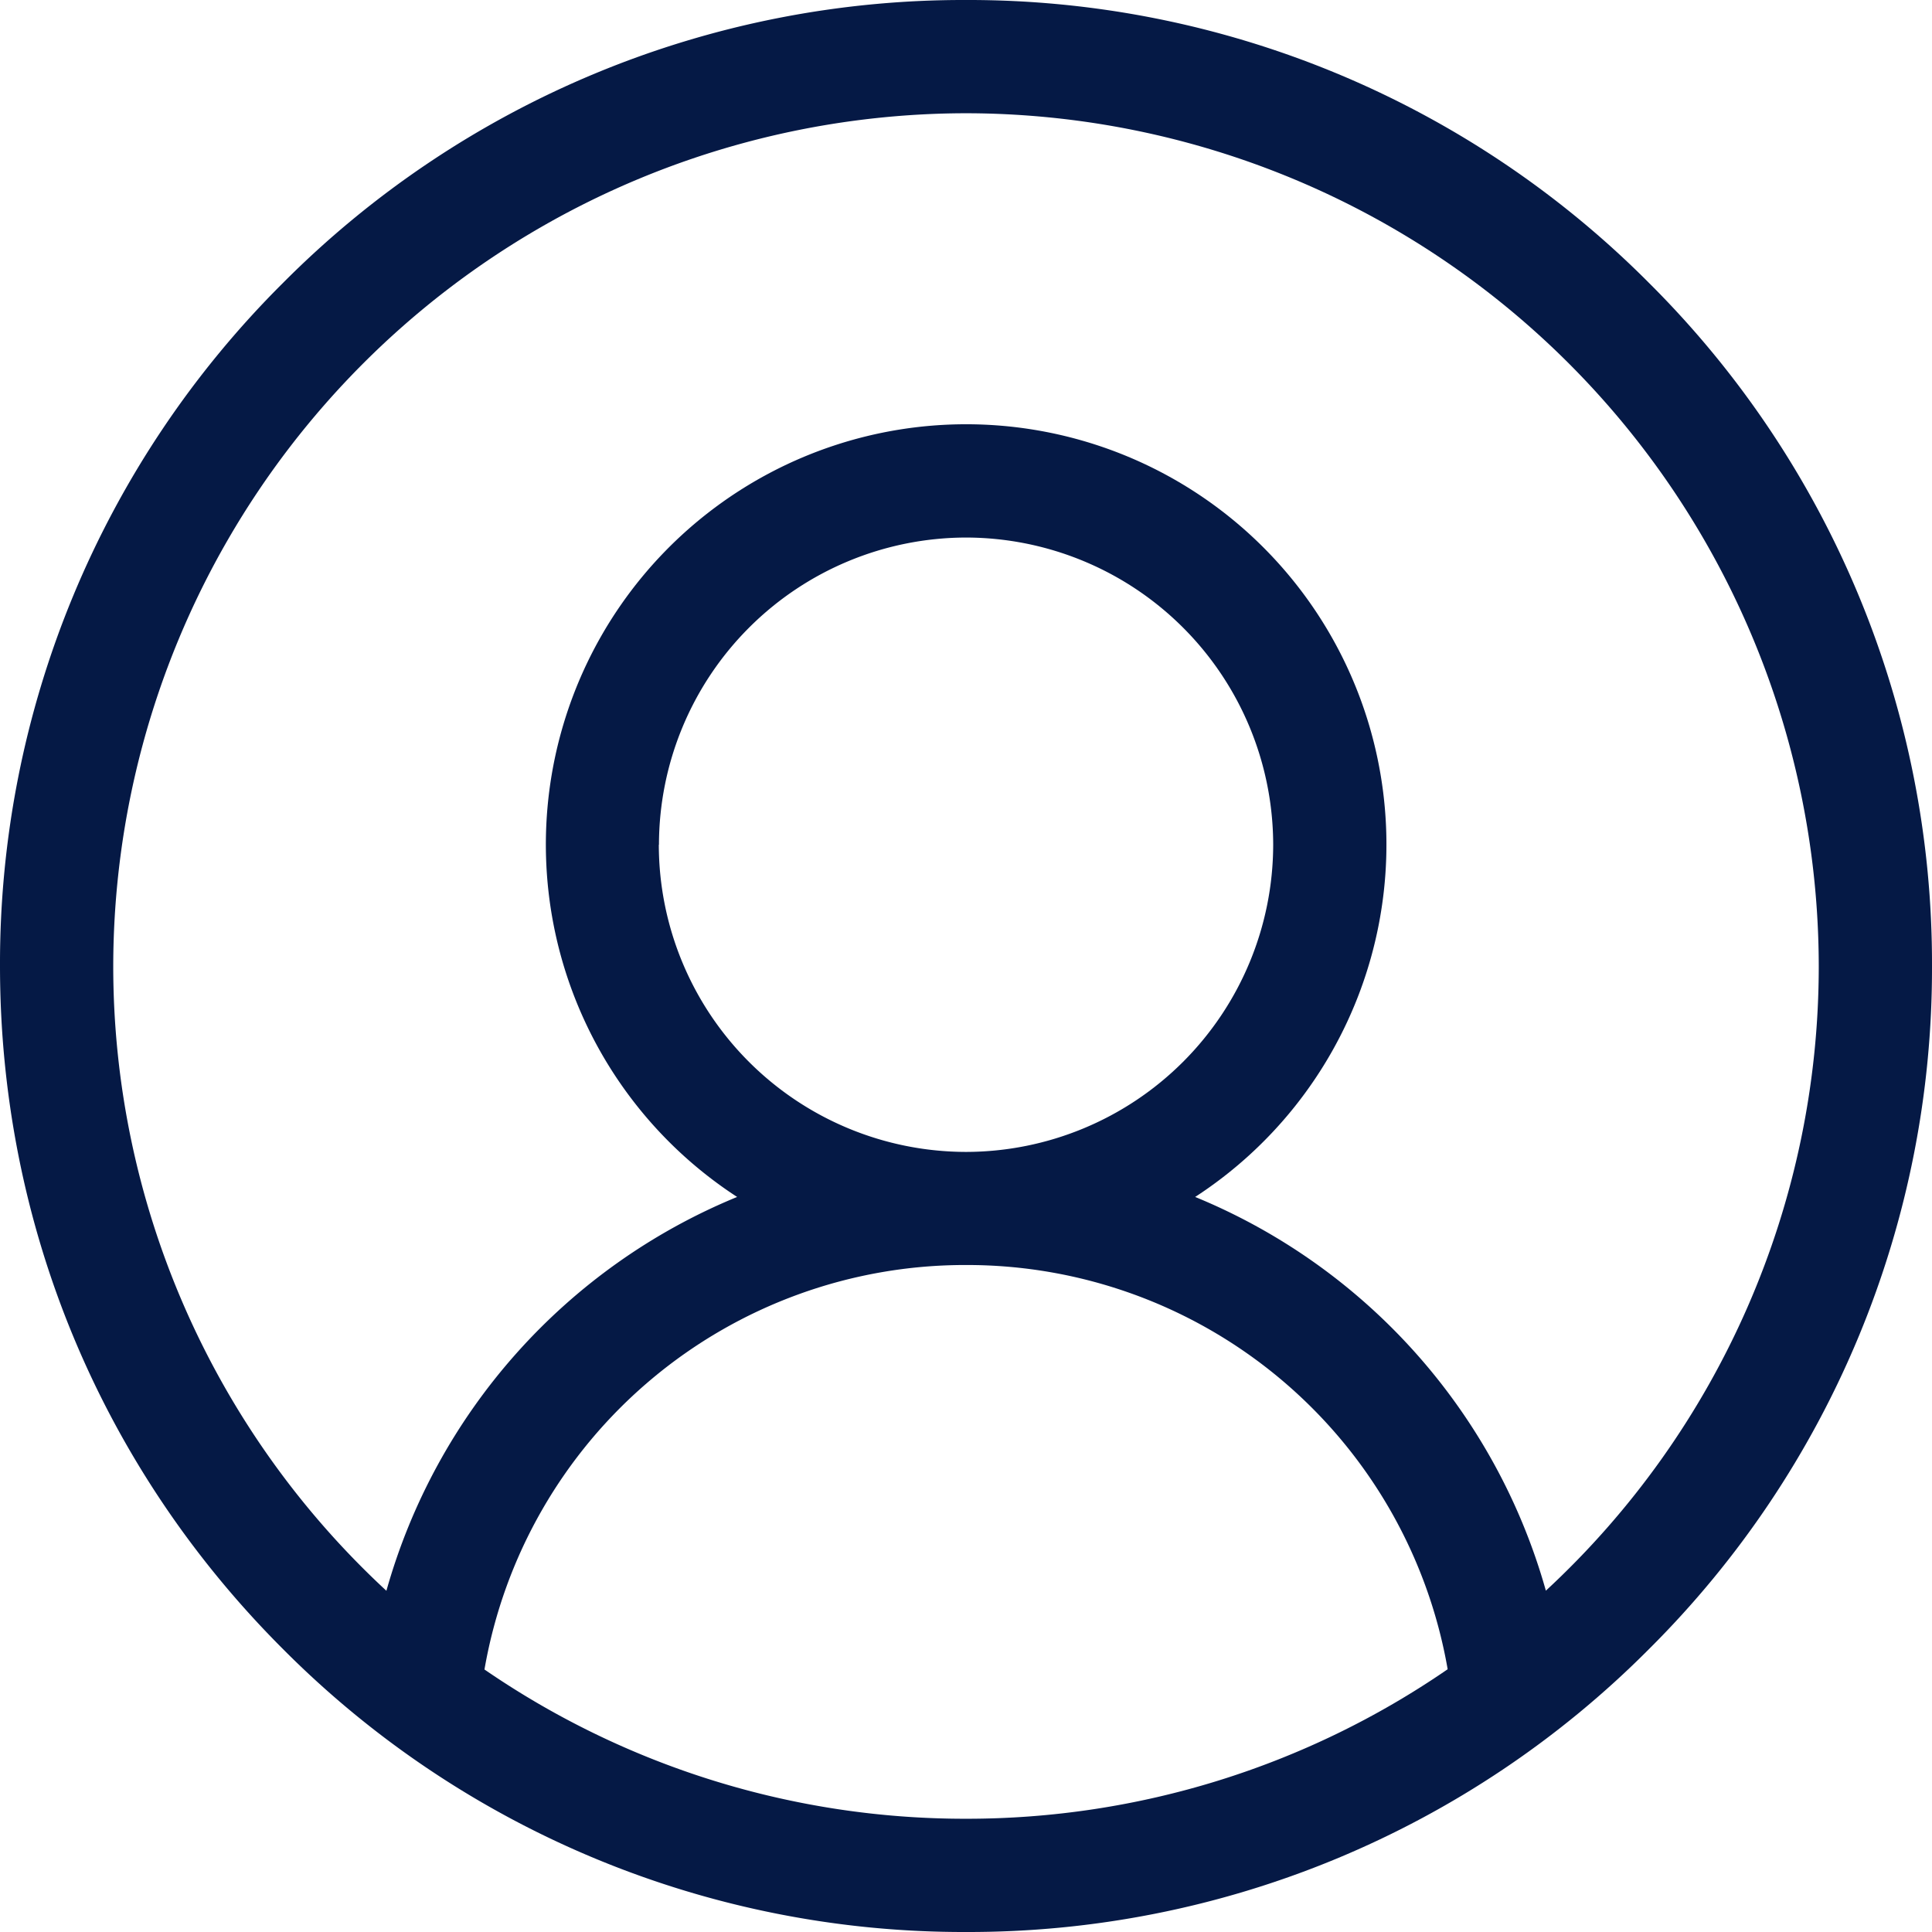 <svg width="13" height="13" fill="none" xmlns="http://www.w3.org/2000/svg"><path d="M11.096 1.904A6.458 6.458 0 006.5 0a6.457 6.457 0 00-4.596 1.904A6.457 6.457 0 000 6.5c0 1.736.676 3.369 1.904 4.596A6.457 6.457 0 006.5 13a6.457 6.457 0 004.596-1.904A6.457 6.457 0 0013 6.5a6.457 6.457 0 00-1.904-4.596zM3.26 11.233A3.282 3.282 0 016.5 8.512a3.282 3.282 0 013.241 2.72A5.706 5.706 0 016.5 12.238a5.706 5.706 0 01-3.241-1.005zm1.174-5.549A2.07 2.07 0 016.5 3.617a2.07 2.07 0 012.067 2.067A2.07 2.07 0 016.5 7.751a2.07 2.07 0 01-2.067-2.067zm5.968 5.02a4.049 4.049 0 00-2.36-2.65 2.828 2.828 0 10-3.082 0 4.05 4.05 0 00-2.36 2.65A5.724 5.724 0 01.762 6.5 5.745 5.745 0 016.5.762 5.745 5.745 0 0112.238 6.5a5.724 5.724 0 01-1.837 4.204z" fill="#051945"/></svg>